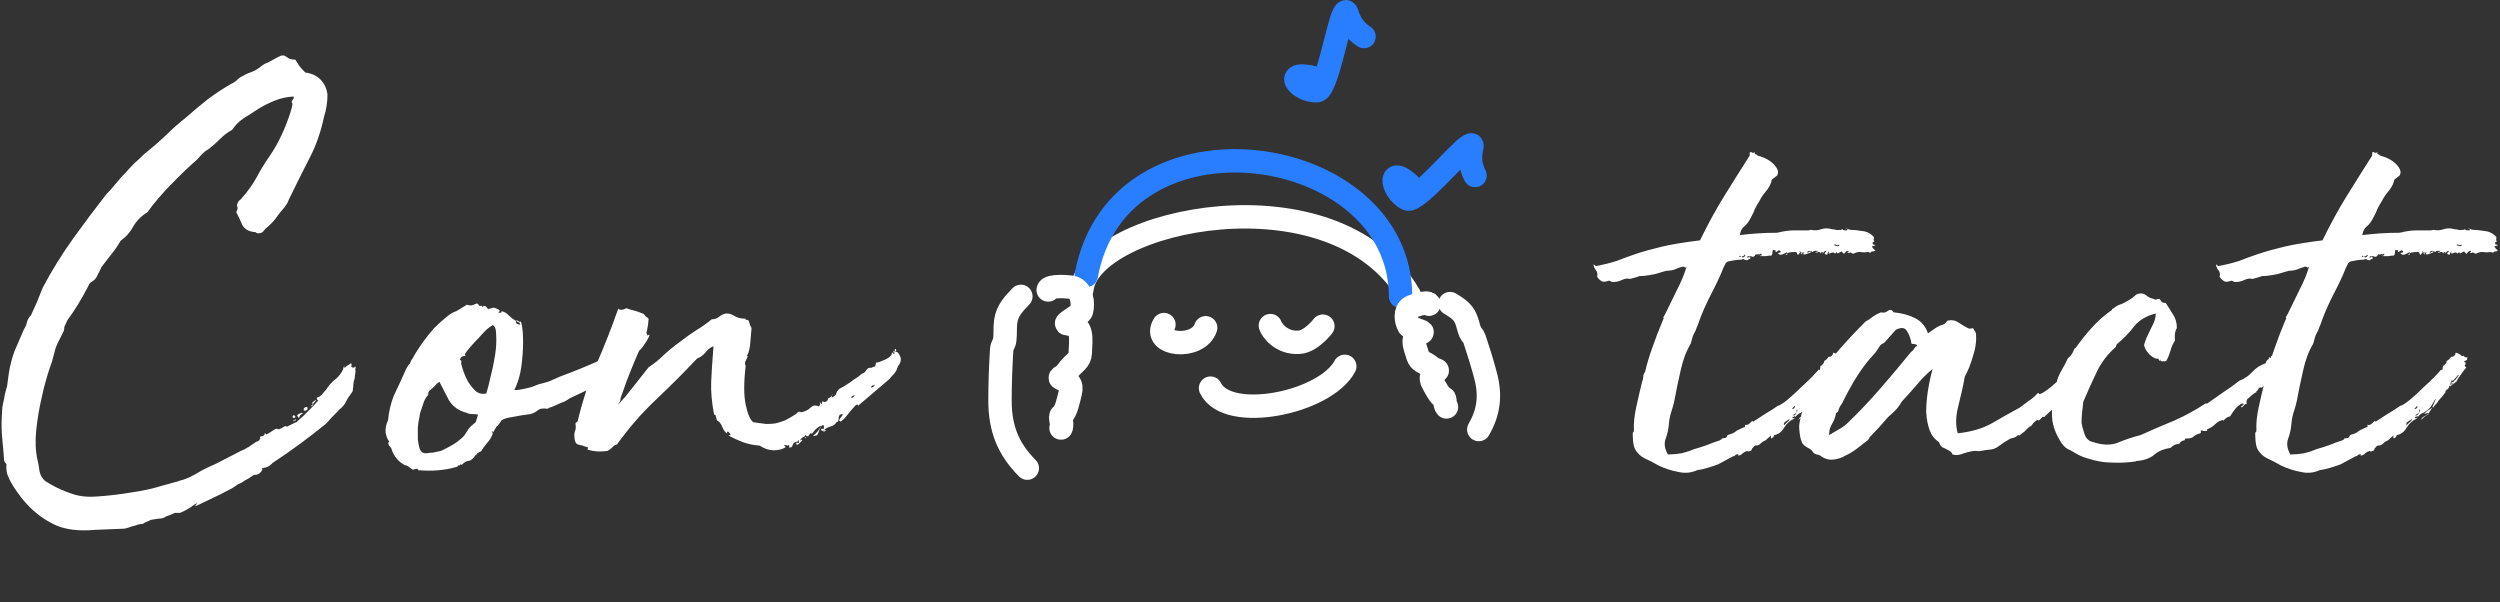 <svg width="855" height="206" viewBox="0 0 855 206" fill="none" xmlns="http://www.w3.org/2000/svg">
<rect x="0" y="0" width="855" height="206" fill="#333333" stroke="none"/>
<path d="M623.8 133.2C623.8 133.467 623.667 133.667 623.4 133.8C623.267 133.933 623.333 134 623.6 134C622.933 134.933 621.867 136.2 620.4 137.8C619.067 139.267 618.2 140.4 617.8 141.2C617.533 141.2 617 141.333 616.2 141.6C616.467 141.2 616.867 140.8 617.4 140.4C618.067 140 618.6 139.667 619 139.4C619 139.133 619.133 138.733 619.4 138.2C619.667 137.533 619.933 136.933 620.2 136.4C619.933 136.533 619.6 137 619.2 137.8C618.8 138.6 618.467 139.133 618.2 139.4C617.4 140.2 616.6 140.8 615.8 141.2C615 141.467 614.267 142.133 613.6 143.2C612.267 143.733 611.133 144.733 610.2 146.2C609.4 147.667 608.267 148.533 606.8 148.8C606.667 149.2 606.533 149.467 606.4 149.6C606.267 149.6 606.067 149.733 605.8 150C605.667 149.733 605.6 149.533 605.6 149.4C605.733 149.133 605.733 149 605.6 149L603.8 150.6C603.133 150.867 602.533 151.267 602 151.8C601.6 152.2 601.067 152.4 600.4 152.4C600.4 152.4 600.467 152.333 600.6 152.2C600.067 152.467 599.733 152.733 599.6 153C599.467 153.133 599.333 153.267 599.2 153.4C599.2 153.533 599.133 153.733 599 154C598.867 154.133 598.533 154.267 598 154.4C597.733 154.4 597.6 154.333 597.6 154.2C597.067 154.333 596.533 154.6 596 155C595.6 155.533 595.067 155.8 594.4 155.8C594.4 155.533 594.533 155.4 594.8 155.4C594 155.267 593.467 155.467 593.2 156C593.2 156 593.067 156 592.8 156L587.6 158.8C586.533 159.2 585.333 159.6 584 160C582.667 160.4 581.467 160.667 580.4 160.8C578.4 161.733 576.267 161.933 574 161.4C571.733 161 569.467 160.267 567.2 159.2C565.6 158.267 564.2 157.533 563 157C561.8 156.467 560.867 155.8 560.2 155C559.533 154.333 559.067 153.533 558.8 152.6C558.533 151.533 558.4 150.067 558.4 148.2C558.4 147.933 558.467 147.8 558.6 147.8C558.733 147.667 558.8 147.467 558.8 147.2C558.667 144.933 558.933 142.267 559.6 139.2C560.267 136.133 560.933 133.267 561.6 130.6C561.867 129.933 562 129.333 562 128.8C562 128.267 562.2 127.733 562.6 127.2C563.267 124.4 564.133 121.533 565.2 118.6C566.267 115.533 567.4 112.6 568.6 109.8C568.867 109.133 569 108.8 569 108.8C569 108.667 568.933 108.6 568.8 108.6L569.6 107.2C570.667 105.067 571.933 102.467 573.4 99.4C575 96.333 576.133 93.6 576.8 91.2C576.267 91.6 576.067 91.733 576.2 91.6C576.333 91.333 576.067 91.2 575.4 91.2C574.467 91.467 573.533 91.8 572.6 92.2C571.8 92.467 570.933 92.6 570 92.6C568.933 92.867 568 93.133 567.2 93.4C566.4 93.667 565.533 93.867 564.6 94C563 94.267 562 94.4 561.6 94.4C561.2 94.4 560.933 94.4 560.8 94.4C560.8 94.4 560.6 94.467 560.2 94.6C559.933 94.733 559 95 557.4 95.4C556.6 95.133 555.667 95.267 554.6 95.8C553.4 96.333 552.267 96.533 551.2 96.4C550.933 96.267 550.8 96.2 550.8 96.2C550.667 96.067 550.467 96 550.2 96C549.133 96.4 548.333 96.467 547.8 96.2C547.133 95.8 546.6 95.267 546.2 94.6C546.467 93.8 546.333 93.067 545.8 92.4C545.267 91.733 545 91.067 545 90.4L545.8 91C548.6 90.467 551 89.867 553 89.2C555 88.4 557.2 87.6 559.6 86.8C562 86 564.867 85.2 568.2 84.4C571.533 83.6 575.933 82.867 581.4 82.2C584.067 76.733 586.8 71.733 589.6 67.2C592.4 62.667 595.333 58 598.4 53.2V52.2C598.667 51.933 598.933 51.933 599.2 52.2C599.6 52.333 599.933 52.267 600.2 52C600.067 52.4 600.133 52.667 600.4 52.8C600.8 52.8 601 52.933 601 53.2C601.667 53.333 602.467 53.6 603.4 54C604.333 54.4 605.2 54.933 606 55.6C606.8 56.267 607.4 57 607.8 57.8C608.2 58.467 608.2 59.2 607.8 60L606 61.4C605.867 61.667 605.8 61.933 605.8 62.2C605.4 63.4 604.733 64.533 603.8 65.6C603 66.533 602.333 67.533 601.8 68.6C601.133 69.667 600.6 70.6 600.2 71.4C599.933 72.2 599.467 73.2 598.8 74.4C598.133 75.733 597.4 76.733 596.6 77.4C595.8 77.933 595.267 78.933 595 80.4C597.267 80.133 599.4 79.933 601.4 79.8C603.4 79.667 605.533 79.6 607.8 79.6C609.933 79.067 611.8 78.8 613.4 78.8C615 78.8 616 78.8 616.4 78.8C617.067 78.8 617.467 78.8 617.6 78.8C617.867 78.8 618 78.8 618 78.8C618.133 78.8 618.267 78.8 618.4 78.8C618.533 78.8 618.867 78.733 619.4 78.6C620.6 78.867 621.733 78.8 622.8 78.4C624 78 625.267 78 626.6 78.4C627 78.4 627.4 78.467 627.8 78.6C628.333 78.733 628.867 78.733 629.4 78.6C629.267 78.733 629.333 78.733 629.6 78.6C629.867 78.467 630.133 78.4 630.4 78.4L630.2 78.6C631 78.867 631.6 78.867 632 78.6C631.6 78.333 631.333 78.2 631.2 78.2C631.2 78.067 631.733 78.2 632.8 78.6C633.867 78.6 635.2 78.733 636.8 79C638.4 79.133 639.733 79.8 640.8 81C640.933 81.133 640.933 81.4 640.8 81.8C640.8 82.067 640.867 82.333 641 82.6C640.867 82.733 640.733 82.8 640.6 82.8C640.467 82.8 640.4 82.933 640.4 83.2C640.533 83.333 640.6 83.467 640.6 83.6C640.733 83.6 641 83.667 641.4 83.8C641.133 84.067 640.733 84.2 640.2 84.2C640.333 84.733 640.733 85.2 641.4 85.6C641.133 85.867 640.8 86 640.4 86C640.133 86 639.933 86.133 639.8 86.4C639.533 86.4 639.267 86.333 639 86.2C638.067 86.333 637.2 86.333 636.4 86.2C635.733 86.067 634.867 86.267 633.8 86.8C633.133 86.4 632.733 86.267 632.6 86.4C632.467 86.533 632.2 86.533 631.8 86.4C631.8 86.133 631.867 86.067 632 86.2C632.133 86.2 632.2 86.067 632.2 85.8C631.667 85.8 631.333 85.933 631.2 86.2C631.067 86.333 630.933 86.467 630.8 86.6C630.8 86.733 630.733 86.8 630.6 86.8C630.467 86.667 630.2 86.4 629.8 86C629.267 86.267 629 86.4 629 86.4L628.8 86.6H628.6C628.333 86.6 628.2 86.6 628.2 86.6C628.333 86.467 628.333 86.333 628.2 86.2C627.8 86.467 627.6 86.667 627.6 86.8C627.333 86.267 626.8 86.2 626 86.6C625.333 86.867 625.2 86.667 625.6 86C625.333 86 625.133 86.267 625 86.8C625 87.2 624.667 87.2 624 86.8C624.267 86.267 624.4 86.067 624.4 86.2C624.533 86.2 624.6 86.067 624.6 85.8C624.467 85.8 624.267 85.867 624 86C623.733 86.133 623.533 86.4 623.4 86.8C623.4 86.8 623.4 86.6 623.4 86.2C622.867 86.2 622.6 86.467 622.6 87C622.6 87 622.6 86.8 622.6 86.4C622.2 86.133 621.933 86.067 621.8 86.2C621.667 86.333 621.4 86.4 621 86.4C620.733 86.133 620.733 86.067 621 86.2C621.267 86.2 621.533 86.067 621.8 85.8C621.533 85.8 621.2 85.8 620.8 85.8C620.4 85.8 620.133 85.933 620 86.2C619.2 85.667 618.533 85.667 618 86.2C618.133 86.467 618.333 86.467 618.6 86.2C619 85.933 619.267 85.933 619.4 86.2C619.267 86.333 619 86.467 618.6 86.6C618.2 86.733 617.8 86.867 617.4 87C617.133 87 616.933 87 616.8 87C616.667 86.867 616.733 86.667 617 86.4H616.2V86.2C616.067 86.2 616 86.267 616 86.4V86.2C615.867 86.2 615.733 86.133 615.6 86C615.6 85.867 615.533 85.933 615.4 86.2C615.533 86.2 615.6 86.267 615.6 86.4C615.6 86.4 615.667 86.4 615.8 86.4C615.267 86.667 615 86.933 615 87.2C615 87.333 614.867 87.2 614.6 86.8C614.6 86.267 614.2 86.067 613.4 86.2C612.6 86.2 611.867 86.333 611.2 86.6V86.2C610.8 86.467 610.267 86.733 609.6 87C609.067 87.267 608.533 87.133 608 86.6C608.267 86.467 608.467 86.4 608.6 86.4C608.733 86.4 608.867 86.333 609 86.2C609 85.933 608.933 85.8 608.8 85.8C608.667 85.8 608.6 85.733 608.6 85.6C608.333 85.6 608.133 85.667 608 85.8C607.867 85.933 607.667 86.067 607.4 86.2C607.267 86.2 607.2 86.067 607.2 85.8C607.2 85.667 607.267 85.6 607.4 85.6C606.733 85.6 606.467 85.533 606.6 85.4C606.333 85.4 606.2 85.667 606.2 86.2C606.2 86.733 606.067 87.133 605.8 87.4C605.133 87.4 604.533 87.467 604 87.6C603.6 87.6 602.933 87.6 602 87.6C602 87.333 602.067 87.267 602.2 87.4C602.467 87.4 602.6 87.267 602.6 87C602.467 87 602.4 87 602.4 87C602.4 86.867 602.333 86.8 602.2 86.8H602C601.733 86.8 601.467 86.867 601.2 87C600.933 87 600.667 87 600.4 87C600.133 87.667 599.733 87.933 599.2 87.8C598.8 87.533 598.467 87.533 598.2 87.8V87.6C597.8 87.6 597.533 87.733 597.4 88C597.8 88.133 598.067 88.067 598.2 87.8C598.333 88.067 598.4 88.133 598.4 88C598.533 87.867 598.6 87.933 598.6 88.2C598.6 88.467 598.467 88.6 598.2 88.6C598.067 88.6 597.867 88.733 597.6 89C597.2 89 596.867 88.933 596.6 88.8C596.333 88.533 596 88.533 595.6 88.8C594.933 88.8 594.133 88.867 593.2 89C592.4 89.133 591.667 89.267 591 89.4C590.467 89.667 590.133 90 590 90.4C589.867 90.667 589.667 91.067 589.4 91.6C588.467 94 587.133 96.867 585.4 100.2C583.667 103.533 582.267 106.667 581.2 109.6C580.8 110.8 580.467 111.667 580.2 112.2C580.067 112.733 579.867 113.2 579.6 113.6C579.467 113.867 579.267 114.267 579 114.8C578.867 115.333 578.6 116.267 578.2 117.6C576.733 120 575.6 123 574.8 126.6C574 130.067 573.267 133.6 572.6 137.2C572.333 138.4 572 139.6 571.6 140.8C571.2 142 570.933 143.267 570.8 144.6C570.667 146.6 570.267 148.467 569.6 150.2C569.067 151.8 569.333 153.533 570.4 155.4C570.667 155.533 570.733 155.533 570.6 155.4C570.467 155.4 570.667 155.4 571.2 155.4C572.267 155.4 573.6 155.267 575.2 155C576.8 154.6 578.2 154.133 579.4 153.6C580.867 153.2 582.333 152.733 583.8 152.2C585.4 151.533 586.867 151 588.2 150.6C588.467 150.333 588.6 150.267 588.6 150.4C588.733 150.4 588.8 150.267 588.8 150C589.2 149.867 589.6 149.8 590 149.8C590.4 149.667 590.667 149.333 590.8 148.8C591.6 148.533 592.2 148.333 592.6 148.2C593.133 147.933 593.533 147.667 593.8 147.4C594.2 147.133 594.6 146.933 595 146.8C595.4 146.533 596 146.267 596.8 146V145.2C597.333 145.6 598.133 145.2 599.2 144C599.333 144 599.467 144.067 599.6 144.2C600.8 143.4 602.133 142.533 603.6 141.6C605.2 140.667 606.667 139.733 608 138.8C608.667 138.667 609.733 138 611.2 136.8C612.667 135.6 614.133 134.267 615.6 132.8C617.2 131.333 618.6 130 619.8 128.8C621 127.467 621.733 126.667 622 126.4C622.133 126.533 622.267 126.6 622.4 126.6C622.533 125.8 622.6 125.333 622.6 125.2C622.733 125.067 622.8 125 622.8 125C622.933 125 623 125 623 125C623.133 124.867 623.4 124.533 623.8 124C623.8 123.6 623.867 123.4 624 123.4C624.4 123.133 624.667 122.933 624.8 122.8C624.933 122.667 625.133 122.4 625.4 122C626.2 122.133 626.733 121.667 627 120.6C627.933 120.867 628.533 121.2 628.8 121.6C629.2 121.867 629.533 121.867 629.8 121.6C629.8 121.867 629.933 122.067 630.2 122.2C630.467 122.2 630.733 122.2 631 122.2C631 122.467 630.933 122.6 630.8 122.6C630.8 122.6 630.8 122.667 630.8 122.8C631.067 122.933 630.867 123.133 630.2 123.4C629.667 123.667 629.733 123.867 630.4 124C630.4 124.267 630.267 124.667 630 125.2C630.133 125.2 630.333 125.4 630.6 125.8C630.333 125.8 629.2 127.333 627.2 130.4H627.4C627.267 130.533 627.133 130.6 627 130.6C626.467 131.133 626.2 131.333 626.2 131.2L625 132.2V131.8C624.733 132.067 624.6 132.333 624.6 132.6C624.6 132.733 624.467 132.867 624.2 133C624.067 133.133 624 133.333 624 133.6V133.4C624 133.267 623.933 133.2 623.8 133.2ZM627.6 129C627.467 129 627.6 128.8 628 128.4V128.2L627.6 128.4C627.333 128.8 627 129.2 626.6 129.6C626.333 129.867 626.067 130.133 625.8 130.4V129.8C625.267 130.6 625.067 131.267 625.2 131.8L625.6 131.4H625.4L625.6 130.6C625.867 130.6 626.067 130.667 626.2 130.8C626.2 130.4 626.467 130.067 627 129.8L627.6 128.8V129ZM610.2 145.4C610.6 145 610.933 144.667 611.2 144.4C611.6 144.133 611.933 143.733 612.2 143.2C611.8 143.467 611.267 143.8 610.6 144.2C610.067 144.6 609.933 145 610.2 145.4ZM615 143.6C615.4 142.933 615.8 142.533 616.2 142.4C616.733 142.133 617.267 141.8 617.8 141.4V141.6C617.267 141.867 616.733 142.2 616.2 142.6C615.8 143 615.4 143.333 615 143.6ZM629 83.6C628.733 83.867 628.4 83.933 628 83.8C627.733 83.533 627.467 83.533 627.2 83.8C627.467 83.933 627.867 84.067 628.4 84.2C628.933 84.2 629.133 84 629 83.6ZM619.2 139.4C619.067 138.733 619.333 138.133 620 137.6C620.667 137.067 621 136.667 621 136.4C621.267 136.667 621.067 137.2 620.4 138C619.867 138.667 619.467 139.133 619.2 139.4ZM613 142C613.533 142.133 613.867 142.067 614 141.8C614.133 141.533 614.333 141.267 614.6 141C614.6 140.467 614.667 140.133 614.8 140C614.533 140 614.4 140.2 614.4 140.6C614.4 140.6 614.467 140.733 614.6 141C614.333 141.133 614.067 141.333 613.8 141.6C613.533 141.733 613.267 141.867 613 142ZM595.6 87.8C595.867 88.067 596.067 88.133 596.2 88C596.333 87.867 596.467 87.8 596.6 87.8C596.6 87.667 596.667 87.6 596.8 87.6C596.933 87.467 596.867 87.267 596.6 87C596.6 87.267 596.467 87.467 596.2 87.6C595.933 87.6 595.733 87.667 595.6 87.8ZM613 142.8C613.133 143.067 613.333 143.133 613.6 143C614 142.733 614.067 142.467 613.8 142.2C613.667 142.467 613.467 142.6 613.2 142.6C613.067 142.467 613 142.533 613 142.8ZM612.8 139.8C613.067 139.933 613.333 139.867 613.6 139.6C613.867 139.333 613.933 139.067 613.8 138.8C613.533 139.067 613.333 139.267 613.2 139.4C613.2 139.533 613.067 139.667 612.8 139.8ZM616 86.6C615.867 86.6 615.8 86.533 615.8 86.4H616C616.133 86.4 616.2 86.4 616.2 86.4C616.467 86.8 616.467 87 616.2 87C616.067 86.867 616 86.733 616 86.6ZM595 88C595 87.867 595.067 87.8 595.2 87.8C595.333 87.8 595.4 87.733 595.4 87.6C594.867 87.333 594.733 87.467 595 88ZM611.4 87C610.867 87.133 610.6 87.2 610.6 87.2C610.733 87.067 610.933 86.867 611.2 86.6C611.2 86.867 611.267 87 611.4 87ZM626 131C625.733 130.867 625.6 130.933 625.6 131.2C625.733 131.333 625.733 131.4 625.6 131.4L626 131ZM602 86.8C602 87.067 601.867 87.2 601.6 87.2C601.867 86.933 602 86.8 602 86.8ZM627.6 129.4C627.867 129.133 628 128.933 628 128.8L627.6 129.2V129.4ZM615.4 139.8C615.533 139.933 615.6 139.8 615.6 139.4C615.6 139.533 615.533 139.667 615.4 139.8ZM601.6 87.4C601.333 87.267 601.333 87.2 601.6 87.2V87.4ZM618 141.2C617.867 141.333 617.8 141.4 617.8 141.4V141.2H618ZM627.6 129.4C627.6 129.533 627.533 129.6 627.4 129.6C627.533 129.6 627.6 129.533 627.6 129.4ZM623.6 134L623.8 133.8L623.6 134ZM708.356 134.8C707.69 134.667 707.09 135 706.556 135.8C706.023 136.467 705.49 137.133 704.956 137.8C704.956 137.667 705.023 137.467 705.156 137.2C704.09 138 703.09 138.867 702.156 139.8C701.223 140.6 700.223 141.533 699.156 142.6H698.756V142.4C698.49 142.667 698.156 143 697.756 143.4C697.49 143.8 697.156 143.867 696.756 143.6C696.09 144 695.556 144.467 695.156 145C694.89 145.533 694.49 145.867 693.956 146C693.29 146.667 692.756 147.2 692.356 147.6C691.956 147.867 691.356 148.333 690.556 149C690.556 148.867 690.423 148.8 690.156 148.8C689.756 149.333 688.89 149.733 687.556 150C686.09 150.8 684.756 151.667 683.556 152.6C682.49 153.4 681.356 153.8 680.156 153.8C678.956 153.933 678.09 154.067 677.556 154.2C677.023 154.333 676.423 154.333 675.756 154.2C674.69 154.2 673.356 154.467 671.756 155C670.156 155.667 668.823 155.8 667.756 155.4C667.49 154.733 667.023 154.267 666.356 154C665.69 153.6 665.023 153.267 664.356 153C663.823 152.733 663.423 152.133 663.156 151.2C661.69 150.267 660.623 148.933 659.956 147.2C659.29 145.333 658.89 143.267 658.756 141C658.756 138.6 658.956 136.133 659.356 133.6C659.756 131.067 660.29 128.6 660.956 126.2C659.09 127.667 657.29 129.467 655.556 131.6C653.823 133.6 652.09 135.533 650.356 137.4C649.69 138.6 648.956 139.6 648.156 140.4C647.356 141.2 646.556 141.933 645.756 142.6C643.49 145.267 641.356 147.6 639.356 149.6C639.356 149.733 639.29 149.867 639.156 150C639.156 150 639.09 150.133 638.956 150.4C637.89 151.2 636.69 152.133 635.356 153.2C634.023 154.267 632.623 155.133 631.156 155.8C629.823 156.6 628.356 157.067 626.756 157.2C625.29 157.333 623.756 156.8 622.156 155.6C621.223 155.467 620.556 155.2 620.156 154.8C619.89 154.267 619.423 153.8 618.756 153.4C617.29 152.733 616.423 151.933 616.156 151C615.756 150.067 615.49 148.667 615.356 146.8C615.223 145.867 615.356 144.667 615.756 143.2C616.023 141.733 616.423 140.467 616.956 139.4C617.623 136.867 618.623 134.533 619.956 132.4C621.29 130.133 622.556 128.067 623.756 126.2C626.023 123.133 628.29 120.333 630.556 117.8C632.956 115.133 635.423 112.533 637.956 110C638.756 109.6 639.556 109.067 640.356 108.4C641.29 107.733 642.29 107.2 643.356 106.8C644.023 107.067 644.756 106.933 645.556 106.4C646.356 105.733 647.023 105.867 647.556 106.8C650.356 107.067 652.823 107.733 654.956 108.8C657.09 109.867 658.556 111.6 659.356 114C660.29 113.333 661.156 112.733 661.956 112.2C662.756 111.667 663.623 111.267 664.556 111C664.956 110.867 665.29 110.6 665.556 110.2C665.823 109.8 666.09 109.6 666.356 109.6C667.69 109.333 668.89 109.6 669.956 110.4C671.156 111.2 672.29 111.867 673.356 112.4C673.49 112.267 673.623 112.267 673.756 112.4C674.023 112.4 674.356 112.333 674.756 112.2C675.023 112.6 675.223 112.933 675.356 113.2C675.49 113.333 675.623 113.6 675.756 114C676.023 116.4 675.69 119 674.756 121.8C673.956 124.6 673.023 126.933 671.956 128.8C671.423 131.867 670.69 135.2 669.756 138.8C668.823 142.4 668.756 145.533 669.556 148.2C674.223 147.667 678.09 146.533 681.156 144.8C684.356 142.933 687.556 141.133 690.756 139.4C691.956 138.467 693.023 137.667 693.956 137C695.023 136.333 696.023 135.467 696.956 134.4C697.09 134.4 697.223 134.467 697.356 134.6V134.8C698.023 134.8 699.356 134 701.356 132.4C703.356 130.667 705.356 128.933 707.356 127.2C709.49 125.333 711.423 123.733 713.156 122.4C715.023 121.067 716.09 120.6 716.356 121C716.623 121.267 716.956 121.333 717.356 121.2C717.756 120.933 718.09 120.867 718.356 121C718.49 121.267 718.49 121.467 718.356 121.6C718.356 121.733 718.423 121.867 718.556 122V121.6C718.69 121.6 718.69 121.8 718.556 122.2C718.423 122.467 718.29 122.8 718.156 123.2C718.023 123.467 717.89 123.667 717.756 123.8C717.623 123.933 717.623 123.8 717.756 123.4C717.49 123.667 717.156 124 716.756 124.4C716.49 124.667 716.223 124.933 715.956 125.2C715.69 125.867 715.49 126.333 715.356 126.6C715.356 126.867 715.223 127.333 714.956 128C714.556 128 714.29 127.933 714.156 127.8C713.89 128.467 713.49 128.933 712.956 129.2C712.556 129.467 712.223 130 711.956 130.8C711.69 130.8 711.423 131.133 711.156 131.8L708.356 134.8ZM653.756 117.6C653.49 115.867 652.956 114.4 652.156 113.2C651.49 112 650.223 111.867 648.356 112.8L645.156 116.4C644.89 116.8 644.556 117.133 644.156 117.4C643.756 117.533 643.423 117.733 643.156 118C642.89 118.267 642.623 118.667 642.356 119.2C642.09 119.6 641.756 120.067 641.356 120.6L638.556 123.8C637.09 125.667 635.623 127.8 634.156 130.2C632.823 132.467 631.623 134.667 630.556 136.8C630.29 137.467 629.956 138.067 629.556 138.6C629.156 139.133 628.823 139.933 628.556 141C628.29 140.867 628.156 140.933 628.156 141.2C628.156 141.333 628.09 141.333 627.956 141.2C627.69 142.667 627.223 143.933 626.556 145C625.89 145.933 625.556 147.2 625.556 148.8C626.623 148.133 627.756 147.467 628.956 146.8C630.156 146.133 631.156 145.4 631.956 144.6C635.823 140.867 639.49 137 642.956 133C646.556 128.867 650.09 124.667 653.556 120.4C653.956 120.133 654.29 119.8 654.556 119.4C654.823 118.867 655.156 118.533 655.556 118.4V118C655.29 117.733 654.69 117.6 653.756 117.6ZM760.484 143.6C759.418 143.733 758.484 144.2 757.684 145C756.884 145.8 755.951 146.4 754.884 146.8C754.751 146.933 754.751 147.133 754.884 147.4C753.951 147.4 753.484 147.4 753.484 147.4C753.351 147.267 753.218 147.2 753.084 147.2C752.684 147.2 752.551 147.333 752.684 147.6C752.818 147.733 752.751 147.933 752.484 148.2C751.418 148.467 750.618 148.867 750.084 149.4C749.684 149.8 748.751 150 747.284 150C747.284 150.267 747.218 150.467 747.084 150.6C746.418 150.6 745.818 151 745.284 151.8C744.218 151.8 743.218 152.267 742.284 153.2C740.151 153.467 738.351 154.2 736.884 155.4C735.551 156.6 733.684 157.333 731.284 157.6C730.751 157.6 730.484 157.667 730.484 157.8C727.818 158.2 725.084 158.333 722.284 158.2C719.618 158.2 716.884 157.733 714.084 156.8C713.018 156.533 711.951 156.133 710.884 155.6C709.951 155.067 709.018 154.533 708.084 154C706.618 153.467 705.418 152.333 704.484 150.6C703.418 148.867 702.684 147.2 702.284 145.6C701.751 143.733 701.618 141.4 701.884 138.6C702.018 135.8 702.484 133.267 703.284 131C703.684 129.4 704.284 127.933 705.084 126.6C705.884 125.267 706.618 123.867 707.284 122.4C708.084 122 708.818 120.933 709.484 119.2C709.484 119.2 709.618 119.133 709.884 119C711.751 116.333 713.618 114 715.484 112C717.351 109.867 719.618 107.867 722.284 106C722.284 105.733 722.351 105.6 722.484 105.6C722.751 105.6 722.884 105.533 722.884 105.4C723.684 104.733 724.551 104.267 725.484 104C726.418 103.6 727.418 103.067 728.484 102.4C729.151 102 729.751 101.533 730.284 101C730.818 100.467 731.618 100.267 732.684 100.4C733.351 100.533 733.951 100.867 734.484 101.4C735.151 101.8 735.818 102.067 736.484 102.2C736.884 102.467 737.218 102.533 737.484 102.4C737.884 102.267 738.218 102.2 738.484 102.2C738.751 102.467 739.018 102.8 739.284 103.2C739.551 103.467 740.018 103.6 740.684 103.6C741.351 104.667 742.151 105.933 743.084 107.4C744.018 108.733 744.484 110.333 744.484 112.2C743.818 113.267 743.618 114.667 743.884 116.4C743.218 117.333 742.684 118.533 742.284 120C741.884 121.333 741.418 122.467 740.884 123.4C740.618 123.533 740.418 123.6 740.284 123.6C740.151 123.467 739.951 123.467 739.684 123.6C739.418 123.6 739.218 123.533 739.084 123.4C739.084 123.133 739.018 123 738.884 123C738.884 123.4 738.884 123.6 738.884 123.6C738.618 123.467 738.351 123.133 738.084 122.6C737.418 122.867 736.418 122.4 735.084 121.2C733.884 119.867 733.284 118.733 733.284 117.8L734.084 115.6C734.751 114.133 735.418 112.733 736.084 111.4C736.884 109.933 737.284 108.533 737.284 107.2C734.084 108 731.618 109.467 729.884 111.6C728.284 113.733 726.284 115.8 723.884 117.8C723.884 118.067 723.818 118.2 723.684 118.2C723.684 118.2 723.684 118.333 723.684 118.6C720.884 121 718.684 123.867 717.084 127.2C715.484 130.533 713.951 133.933 712.484 137.4C712.351 138.467 712.218 139.667 712.084 141C711.951 142.2 711.884 143.4 711.884 144.6C712.018 145.533 712.351 146.8 712.884 148.4C713.418 150 714.418 150.933 715.884 151.2C719.084 152.267 721.884 152.333 724.284 151.4C726.818 150.333 729.418 149.467 732.084 148.8C736.218 146.933 740.084 145.267 743.684 143.8C747.284 142.2 750.818 140.267 754.284 138H754.884C756.751 136.667 758.551 135.4 760.284 134.2C762.151 133 764.018 131.667 765.884 130.2C767.618 129.533 769.084 128.533 770.284 127.2C771.484 125.867 773.018 124.867 774.884 124.2C775.018 123.533 775.351 123.067 775.884 122.8C776.018 122.533 776.018 122.4 775.884 122.4C775.884 122.4 775.951 122.333 776.084 122.2L776.684 122.4V122.2V121.8C777.351 121.8 777.751 121.533 777.884 121C778.151 120.333 778.484 119.867 778.884 119.6L779.084 119.8C779.351 119.4 779.684 119 780.084 118.6C780.484 118.2 781.084 117.867 781.884 117.6C781.351 118.133 781.351 118.533 781.884 118.8C782.551 118.933 782.618 119.133 782.084 119.4C782.351 119.267 782.551 119.333 782.684 119.6C782.818 119.733 783.084 119.8 783.484 119.8L783.284 120C783.284 120 783.418 120 783.684 120C783.818 120.133 783.818 120.333 783.684 120.6C783.684 120.733 783.884 120.8 784.284 120.8C784.018 121.2 783.884 121.667 783.884 122.2C784.018 122.6 784.084 122.867 784.084 123C784.084 123.133 784.018 123.2 783.884 123.2C783.751 123.2 783.618 123.267 783.484 123.4V125.4C783.218 125.8 783.018 126 782.884 126C782.884 125.867 782.818 125.933 782.684 126.2V126.4C782.151 126.267 782.151 126.2 782.684 126.2C782.018 125.933 781.884 126.067 782.284 126.6C781.618 126.467 781.151 126.667 780.884 127.2C780.618 127.6 780.218 127.933 779.684 128.2C779.684 127.533 779.884 127.067 780.284 126.8C780.684 126.533 780.884 126.267 780.884 126C780.218 126.267 779.751 126.733 779.484 127.4C779.351 127.933 778.951 128.4 778.284 128.8C778.284 128.8 778.418 128.667 778.684 128.4C777.884 128.4 777.284 128.6 776.884 129C776.618 129.267 776.351 129.533 776.084 129.8C776.084 130.067 776.084 130.2 776.084 130.2C776.218 130.067 776.284 130.133 776.284 130.4H776.084C775.684 130.267 775.484 129.933 775.484 129.4C775.218 129.8 774.884 130.4 774.484 131.2C774.218 131.867 773.884 132.333 773.484 132.6C773.218 132.467 773.018 132.467 772.884 132.6C772.751 132.6 772.618 132.6 772.484 132.6C772.484 132.867 772.418 133.067 772.284 133.2C772.151 133.333 772.018 133.533 771.884 133.8L771.684 133.6C771.684 133.6 771.684 133.733 771.684 134V134.2C771.551 134.067 771.018 134.4 770.084 135.2C769.284 135.867 768.751 136.333 768.484 136.6C768.351 137 768.284 137.333 768.284 137.6C768.418 137.867 768.418 138.067 768.284 138.2C768.018 138.067 767.751 138.2 767.484 138.6C767.218 138.867 766.951 139.133 766.684 139.4C766.418 139.133 766.418 138.933 766.684 138.8C767.084 138.667 767.284 138.467 767.284 138.2C767.284 138.067 767.084 138 766.684 138C765.751 138.533 765.018 139.133 764.484 139.8C763.951 140.467 763.351 141.333 762.684 142.4C762.018 142.533 761.484 142.8 761.084 143.2C760.818 143.467 760.551 143.733 760.284 144C760.151 143.867 760.151 143.8 760.284 143.8C760.418 143.8 760.484 143.733 760.484 143.6ZM781.884 120.8C782.151 120.933 782.351 120.933 782.484 120.8C782.751 120.667 782.818 120.467 782.684 120.2C782.151 120.467 781.884 120.667 781.884 120.8ZM780.684 125.8C781.084 125.533 781.418 125.2 781.684 124.8C781.418 125.067 781.218 125.267 781.084 125.4C780.951 125.4 780.818 125.533 780.684 125.8ZM783.084 121.6H783.284C783.684 121.2 783.618 121 783.084 121V121.6ZM836.691 133.2C836.691 133.467 836.557 133.667 836.291 133.8C836.157 133.933 836.224 134 836.491 134C835.824 134.933 834.757 136.2 833.291 137.8C831.957 139.267 831.091 140.4 830.691 141.2C830.424 141.2 829.891 141.333 829.091 141.6C829.357 141.2 829.757 140.8 830.291 140.4C830.957 140 831.491 139.667 831.891 139.4C831.891 139.133 832.024 138.733 832.291 138.2C832.557 137.533 832.824 136.933 833.091 136.4C832.824 136.533 832.491 137 832.091 137.8C831.691 138.6 831.357 139.133 831.091 139.4C830.291 140.2 829.491 140.8 828.691 141.2C827.891 141.467 827.157 142.133 826.491 143.2C825.157 143.733 824.024 144.733 823.091 146.2C822.291 147.667 821.157 148.533 819.691 148.8C819.557 149.2 819.424 149.467 819.291 149.6C819.157 149.6 818.957 149.733 818.691 150C818.557 149.733 818.491 149.533 818.491 149.4C818.624 149.133 818.624 149 818.491 149L816.691 150.6C816.024 150.867 815.424 151.267 814.891 151.8C814.491 152.2 813.957 152.4 813.291 152.4C813.291 152.4 813.357 152.333 813.491 152.2C812.957 152.467 812.624 152.733 812.491 153C812.357 153.133 812.224 153.267 812.091 153.4C812.091 153.533 812.024 153.733 811.891 154C811.757 154.133 811.424 154.267 810.891 154.4C810.624 154.4 810.491 154.333 810.491 154.2C809.957 154.333 809.424 154.6 808.891 155C808.491 155.533 807.957 155.8 807.291 155.8C807.291 155.533 807.424 155.4 807.691 155.4C806.891 155.267 806.357 155.467 806.091 156C806.091 156 805.957 156 805.691 156L800.491 158.8C799.424 159.2 798.224 159.6 796.891 160C795.557 160.4 794.357 160.667 793.291 160.8C791.291 161.733 789.157 161.933 786.891 161.4C784.624 161 782.357 160.267 780.091 159.2C778.491 158.267 777.091 157.533 775.891 157C774.691 156.467 773.757 155.8 773.091 155C772.424 154.333 771.957 153.533 771.691 152.6C771.424 151.533 771.291 150.067 771.291 148.2C771.291 147.933 771.357 147.8 771.491 147.8C771.624 147.667 771.691 147.467 771.691 147.2C771.557 144.933 771.824 142.267 772.491 139.2C773.157 136.133 773.824 133.267 774.491 130.6C774.757 129.933 774.891 129.333 774.891 128.8C774.891 128.267 775.091 127.733 775.491 127.2C776.157 124.4 777.024 121.533 778.091 118.6C779.157 115.533 780.291 112.6 781.491 109.8C781.757 109.133 781.891 108.8 781.891 108.8C781.891 108.667 781.824 108.6 781.691 108.6L782.491 107.2C783.557 105.067 784.824 102.467 786.291 99.4C787.891 96.333 789.024 93.6 789.691 91.2C789.157 91.6 788.957 91.733 789.091 91.6C789.224 91.333 788.957 91.2 788.291 91.2C787.357 91.467 786.424 91.8 785.491 92.2C784.691 92.467 783.824 92.6 782.891 92.6C781.824 92.867 780.891 93.133 780.091 93.4C779.291 93.667 778.424 93.867 777.491 94C775.891 94.267 774.891 94.4 774.491 94.4C774.091 94.4 773.824 94.4 773.691 94.4C773.691 94.4 773.491 94.467 773.091 94.6C772.824 94.733 771.891 95 770.291 95.4C769.491 95.133 768.557 95.267 767.491 95.8C766.291 96.333 765.157 96.533 764.091 96.4C763.824 96.267 763.691 96.2 763.691 96.2C763.557 96.067 763.357 96 763.091 96C762.024 96.4 761.224 96.467 760.691 96.2C760.024 95.8 759.491 95.267 759.091 94.6C759.357 93.8 759.224 93.067 758.691 92.4C758.157 91.733 757.891 91.067 757.891 90.4L758.691 91C761.491 90.467 763.891 89.867 765.891 89.2C767.891 88.4 770.091 87.6 772.491 86.8C774.891 86 777.757 85.2 781.091 84.4C784.424 83.6 788.824 82.867 794.291 82.2C796.957 76.733 799.691 71.733 802.491 67.2C805.291 62.667 808.224 58 811.291 53.2V52.2C811.557 51.933 811.824 51.933 812.091 52.2C812.491 52.333 812.824 52.267 813.091 52C812.957 52.4 813.024 52.667 813.291 52.8C813.691 52.8 813.891 52.933 813.891 53.2C814.557 53.333 815.357 53.6 816.291 54C817.224 54.4 818.091 54.933 818.891 55.6C819.691 56.267 820.291 57 820.691 57.8C821.091 58.467 821.091 59.2 820.691 60L818.891 61.4C818.757 61.667 818.691 61.933 818.691 62.2C818.291 63.4 817.624 64.533 816.691 65.6C815.891 66.533 815.224 67.533 814.691 68.6C814.024 69.667 813.491 70.6 813.091 71.4C812.824 72.2 812.357 73.2 811.691 74.4C811.024 75.733 810.291 76.733 809.491 77.4C808.691 77.933 808.157 78.933 807.891 80.4C810.157 80.133 812.291 79.933 814.291 79.8C816.291 79.667 818.424 79.6 820.691 79.6C822.824 79.067 824.691 78.8 826.291 78.8C827.891 78.8 828.891 78.8 829.291 78.8C829.957 78.8 830.357 78.8 830.491 78.8C830.757 78.8 830.891 78.8 830.891 78.8C831.024 78.8 831.157 78.8 831.291 78.8C831.424 78.8 831.757 78.733 832.291 78.6C833.491 78.867 834.624 78.8 835.691 78.4C836.891 78 838.157 78 839.491 78.4C839.891 78.4 840.291 78.467 840.691 78.6C841.224 78.733 841.757 78.733 842.291 78.6C842.157 78.733 842.224 78.733 842.491 78.6C842.757 78.467 843.024 78.4 843.291 78.4L843.091 78.6C843.891 78.867 844.491 78.867 844.891 78.6C844.491 78.333 844.224 78.2 844.091 78.2C844.091 78.067 844.624 78.2 845.691 78.6C846.757 78.6 848.091 78.733 849.691 79C851.291 79.133 852.624 79.8 853.691 81C853.824 81.133 853.824 81.4 853.691 81.8C853.691 82.067 853.757 82.333 853.891 82.6C853.757 82.733 853.624 82.8 853.491 82.8C853.357 82.8 853.291 82.933 853.291 83.2C853.424 83.333 853.491 83.467 853.491 83.6C853.624 83.6 853.891 83.667 854.291 83.8C854.024 84.067 853.624 84.2 853.091 84.2C853.224 84.733 853.624 85.2 854.291 85.6C854.024 85.867 853.691 86 853.291 86C853.024 86 852.824 86.133 852.691 86.4C852.424 86.4 852.157 86.333 851.891 86.2C850.957 86.333 850.091 86.333 849.291 86.2C848.624 86.067 847.757 86.267 846.691 86.8C846.024 86.4 845.624 86.267 845.491 86.4C845.357 86.533 845.091 86.533 844.691 86.4C844.691 86.133 844.757 86.067 844.891 86.2C845.024 86.2 845.091 86.067 845.091 85.8C844.557 85.8 844.224 85.933 844.091 86.2C843.957 86.333 843.824 86.467 843.691 86.6C843.691 86.733 843.624 86.8 843.491 86.8C843.357 86.667 843.091 86.4 842.691 86C842.157 86.267 841.891 86.4 841.891 86.4L841.691 86.6H841.491C841.224 86.6 841.091 86.6 841.091 86.6C841.224 86.467 841.224 86.333 841.091 86.2C840.691 86.467 840.491 86.667 840.491 86.8C840.224 86.267 839.691 86.2 838.891 86.6C838.224 86.867 838.091 86.667 838.491 86C838.224 86 838.024 86.267 837.891 86.8C837.891 87.2 837.557 87.2 836.891 86.8C837.157 86.267 837.291 86.067 837.291 86.2C837.424 86.2 837.491 86.067 837.491 85.8C837.357 85.8 837.157 85.867 836.891 86C836.624 86.133 836.424 86.4 836.291 86.8C836.291 86.8 836.291 86.6 836.291 86.2C835.757 86.2 835.491 86.467 835.491 87C835.491 87 835.491 86.8 835.491 86.4C835.091 86.133 834.824 86.067 834.691 86.2C834.557 86.333 834.291 86.4 833.891 86.4C833.624 86.133 833.624 86.067 833.891 86.2C834.157 86.2 834.424 86.067 834.691 85.8C834.424 85.8 834.091 85.8 833.691 85.8C833.291 85.8 833.024 85.933 832.891 86.2C832.091 85.667 831.424 85.667 830.891 86.2C831.024 86.467 831.224 86.467 831.491 86.2C831.891 85.933 832.157 85.933 832.291 86.2C832.157 86.333 831.891 86.467 831.491 86.6C831.091 86.733 830.691 86.867 830.291 87C830.024 87 829.824 87 829.691 87C829.557 86.867 829.624 86.667 829.891 86.4H829.091V86.2C828.957 86.2 828.891 86.267 828.891 86.4V86.2C828.757 86.2 828.624 86.133 828.491 86C828.491 85.867 828.424 85.933 828.291 86.2C828.424 86.2 828.491 86.267 828.491 86.4C828.491 86.4 828.557 86.4 828.691 86.4C828.157 86.667 827.891 86.933 827.891 87.2C827.891 87.333 827.757 87.2 827.491 86.8C827.491 86.267 827.091 86.067 826.291 86.2C825.491 86.2 824.757 86.333 824.091 86.6V86.2C823.691 86.467 823.157 86.733 822.491 87C821.957 87.267 821.424 87.133 820.891 86.6C821.157 86.467 821.357 86.4 821.491 86.4C821.624 86.4 821.757 86.333 821.891 86.2C821.891 85.933 821.824 85.8 821.691 85.8C821.557 85.8 821.491 85.733 821.491 85.6C821.224 85.6 821.024 85.667 820.891 85.8C820.757 85.933 820.557 86.067 820.291 86.2C820.157 86.2 820.091 86.067 820.091 85.8C820.091 85.667 820.157 85.6 820.291 85.6C819.624 85.6 819.357 85.533 819.491 85.4C819.224 85.4 819.091 85.667 819.091 86.2C819.091 86.733 818.957 87.133 818.691 87.4C818.024 87.4 817.424 87.467 816.891 87.6C816.491 87.6 815.824 87.6 814.891 87.6C814.891 87.333 814.957 87.267 815.091 87.4C815.357 87.4 815.491 87.267 815.491 87C815.357 87 815.291 87 815.291 87C815.291 86.867 815.224 86.8 815.091 86.8H814.891C814.624 86.8 814.357 86.867 814.091 87C813.824 87 813.557 87 813.291 87C813.024 87.667 812.624 87.933 812.091 87.8C811.691 87.533 811.357 87.533 811.091 87.8V87.6C810.691 87.6 810.424 87.733 810.291 88C810.691 88.133 810.957 88.067 811.091 87.8C811.224 88.067 811.291 88.133 811.291 88C811.424 87.867 811.491 87.933 811.491 88.2C811.491 88.467 811.357 88.6 811.091 88.6C810.957 88.6 810.757 88.733 810.491 89C810.091 89 809.757 88.933 809.491 88.8C809.224 88.533 808.891 88.533 808.491 88.8C807.824 88.8 807.024 88.867 806.091 89C805.291 89.133 804.557 89.267 803.891 89.4C803.357 89.667 803.024 90 802.891 90.4C802.757 90.667 802.557 91.067 802.291 91.6C801.357 94 800.024 96.867 798.291 100.2C796.557 103.533 795.157 106.667 794.091 109.6C793.691 110.8 793.357 111.667 793.091 112.2C792.957 112.733 792.757 113.2 792.491 113.6C792.357 113.867 792.157 114.267 791.891 114.8C791.757 115.333 791.491 116.267 791.091 117.6C789.624 120 788.491 123 787.691 126.6C786.891 130.067 786.157 133.6 785.491 137.2C785.224 138.4 784.891 139.6 784.491 140.8C784.091 142 783.824 143.267 783.691 144.6C783.557 146.6 783.157 148.467 782.491 150.2C781.957 151.8 782.224 153.533 783.291 155.4C783.557 155.533 783.624 155.533 783.491 155.4C783.357 155.4 783.557 155.4 784.091 155.4C785.157 155.4 786.491 155.267 788.091 155C789.691 154.6 791.091 154.133 792.291 153.6C793.757 153.2 795.224 152.733 796.691 152.2C798.291 151.533 799.757 151 801.091 150.6C801.357 150.333 801.491 150.267 801.491 150.4C801.624 150.4 801.691 150.267 801.691 150C802.091 149.867 802.491 149.8 802.891 149.8C803.291 149.667 803.557 149.333 803.691 148.8C804.491 148.533 805.091 148.333 805.491 148.2C806.024 147.933 806.424 147.667 806.691 147.4C807.091 147.133 807.491 146.933 807.891 146.8C808.291 146.533 808.891 146.267 809.691 146V145.2C810.224 145.6 811.024 145.2 812.091 144C812.224 144 812.357 144.067 812.491 144.2C813.691 143.4 815.024 142.533 816.491 141.6C818.091 140.667 819.557 139.733 820.891 138.8C821.557 138.667 822.624 138 824.091 136.8C825.557 135.6 827.024 134.267 828.491 132.8C830.091 131.333 831.491 130 832.691 128.8C833.891 127.467 834.624 126.667 834.891 126.4C835.024 126.533 835.157 126.6 835.291 126.6C835.424 125.8 835.491 125.333 835.491 125.2C835.624 125.067 835.691 125 835.691 125C835.824 125 835.891 125 835.891 125C836.024 124.867 836.291 124.533 836.691 124C836.691 123.6 836.757 123.4 836.891 123.4C837.291 123.133 837.557 122.933 837.691 122.8C837.824 122.667 838.024 122.4 838.291 122C839.091 122.133 839.624 121.667 839.891 120.6C840.824 120.867 841.424 121.2 841.691 121.6C842.091 121.867 842.424 121.867 842.691 121.6C842.691 121.867 842.824 122.067 843.091 122.2C843.357 122.2 843.624 122.2 843.891 122.2C843.891 122.467 843.824 122.6 843.691 122.6C843.691 122.6 843.691 122.667 843.691 122.8C843.957 122.933 843.757 123.133 843.091 123.4C842.557 123.667 842.624 123.867 843.291 124C843.291 124.267 843.157 124.667 842.891 125.2C843.024 125.2 843.224 125.4 843.491 125.8C843.224 125.8 842.091 127.333 840.091 130.4H840.291C840.157 130.533 840.024 130.6 839.891 130.6C839.357 131.133 839.091 131.333 839.091 131.2L837.891 132.2V131.8C837.624 132.067 837.491 132.333 837.491 132.6C837.491 132.733 837.357 132.867 837.091 133C836.957 133.133 836.891 133.333 836.891 133.6V133.4C836.891 133.267 836.824 133.2 836.691 133.2ZM840.491 129C840.357 129 840.491 128.8 840.891 128.4V128.2L840.491 128.4C840.224 128.8 839.891 129.2 839.491 129.6C839.224 129.867 838.957 130.133 838.691 130.4V129.8C838.157 130.6 837.957 131.267 838.091 131.8L838.491 131.4H838.291L838.491 130.6C838.757 130.6 838.957 130.667 839.091 130.8C839.091 130.4 839.357 130.067 839.891 129.8L840.491 128.8V129ZM823.091 145.4C823.491 145 823.824 144.667 824.091 144.4C824.491 144.133 824.824 143.733 825.091 143.2C824.691 143.467 824.157 143.8 823.491 144.2C822.957 144.6 822.824 145 823.091 145.4ZM827.891 143.6C828.291 142.933 828.691 142.533 829.091 142.4C829.624 142.133 830.157 141.8 830.691 141.4V141.6C830.157 141.867 829.624 142.2 829.091 142.6C828.691 143 828.291 143.333 827.891 143.6ZM841.891 83.6C841.624 83.867 841.291 83.933 840.891 83.8C840.624 83.533 840.357 83.533 840.091 83.8C840.357 83.933 840.757 84.067 841.291 84.2C841.824 84.2 842.024 84 841.891 83.6ZM832.091 139.4C831.957 138.733 832.224 138.133 832.891 137.6C833.557 137.067 833.891 136.667 833.891 136.4C834.157 136.667 833.957 137.2 833.291 138C832.757 138.667 832.357 139.133 832.091 139.4ZM825.891 142C826.424 142.133 826.757 142.067 826.891 141.8C827.024 141.533 827.224 141.267 827.491 141C827.491 140.467 827.557 140.133 827.691 140C827.424 140 827.291 140.2 827.291 140.6C827.291 140.6 827.357 140.733 827.491 141C827.224 141.133 826.957 141.333 826.691 141.6C826.424 141.733 826.157 141.867 825.891 142ZM808.491 87.8C808.757 88.067 808.957 88.133 809.091 88C809.224 87.867 809.357 87.8 809.491 87.8C809.491 87.667 809.557 87.6 809.691 87.6C809.824 87.467 809.757 87.267 809.491 87C809.491 87.267 809.357 87.467 809.091 87.6C808.824 87.6 808.624 87.667 808.491 87.8ZM825.891 142.8C826.024 143.067 826.224 143.133 826.491 143C826.891 142.733 826.957 142.467 826.691 142.2C826.557 142.467 826.357 142.6 826.091 142.6C825.957 142.467 825.891 142.533 825.891 142.8ZM825.691 139.8C825.957 139.933 826.224 139.867 826.491 139.6C826.757 139.333 826.824 139.067 826.691 138.8C826.424 139.067 826.224 139.267 826.091 139.4C826.091 139.533 825.957 139.667 825.691 139.8ZM828.891 86.6C828.757 86.6 828.691 86.533 828.691 86.4H828.891C829.024 86.4 829.091 86.4 829.091 86.4C829.357 86.8 829.357 87 829.091 87C828.957 86.867 828.891 86.733 828.891 86.6ZM807.891 88C807.891 87.867 807.957 87.8 808.091 87.8C808.224 87.8 808.291 87.733 808.291 87.6C807.757 87.333 807.624 87.467 807.891 88ZM824.291 87C823.757 87.133 823.491 87.2 823.491 87.2C823.624 87.067 823.824 86.867 824.091 86.6C824.091 86.867 824.157 87 824.291 87ZM838.891 131C838.624 130.867 838.491 130.933 838.491 131.2C838.624 131.333 838.624 131.4 838.491 131.4L838.891 131ZM814.891 86.8C814.891 87.067 814.757 87.2 814.491 87.2C814.757 86.933 814.891 86.8 814.891 86.8ZM840.491 129.4C840.757 129.133 840.891 128.933 840.891 128.8L840.491 129.2V129.4ZM828.291 139.8C828.424 139.933 828.491 139.8 828.491 139.4C828.491 139.533 828.424 139.667 828.291 139.8ZM814.491 87.4C814.224 87.267 814.224 87.2 814.491 87.2V87.4ZM830.891 141.2C830.757 141.333 830.691 141.4 830.691 141.4V141.2H830.891ZM840.491 129.4C840.491 129.533 840.424 129.6 840.291 129.6C840.424 129.6 840.491 129.533 840.491 129.4ZM836.491 134L836.691 133.8L836.491 134Z" fill="white"/>
<path d="M97.2 19C97.733 19.267 98.267 19.6 98.8 20C99.467 20.267 100.2 20.4 101 20.4C101.4 21.067 101.867 21.8 102.4 22.6C103.067 23.4 103.733 24.133 104.4 24.8C106.533 25.067 108.267 25.867 109.6 27.2C110.933 28.533 111.733 30.267 112 32.4C112 34.933 111.6 37.467 110.8 40C109.733 45.067 108.133 49.667 106 53.8C103.867 57.933 101.733 62.2 99.6 66.6C99.333 67.133 99.067 67.667 98.8 68.2C98.667 68.6 98.467 69.067 98.2 69.6L97.2 71C96.133 72.2 95.133 73.467 94.2 74.8C93.267 76 92.133 77.133 90.8 78.2L89.8 79.4C88.733 79.933 87.933 79.933 87.4 79.4C85.133 79.267 83.6 78.4 82.8 76.8C82.133 75.2 81.467 73.8 80.8 72.6C80.933 72.333 81.067 72 81.2 71.6C81.333 71.067 81.267 70.667 81 70.4C81.133 69.6 81.4 69 81.8 68.6C82.333 68.2 82.733 67.8 83 67.4C84.867 65.267 86.467 63 87.8 60.6C89.133 58.067 90.6 55.667 92.2 53.4C93.667 51.267 95 48.933 96.2 46.4C97.4 43.867 98.467 41.133 99.4 38.2C99.533 37.667 99.667 37.2 99.8 36.8C99.933 36.267 100 35.867 100 35.6C100 35.333 99.933 35.133 99.8 35C99.8 34.867 99.8 34.733 99.8 34.6C99.933 34.333 100.067 34.133 100.2 34C100.467 33.733 100.533 33.4 100.4 33C98.133 33.133 96 33.6 94 34.4C92 35.2 90.133 36.133 88.4 37.2C86.8 38.267 85.133 39.333 83.4 40.4C81.8 41.467 80.467 42.8 79.4 44.4C77.933 45.2 76.6 46.2 75.4 47.4C74.2 48.6 72.933 49.733 71.6 50.8C70.667 51.333 69.867 51.933 69.2 52.6C68.667 53.133 68.133 53.733 67.6 54.4C64.533 57.067 61.533 59.933 58.6 63C55.667 65.933 52.933 69.133 50.4 72.6C48.4 73.8 46.8 75.4 45.6 77.4C44.533 79.4 43.067 81.067 41.2 82.4C40.4 83.867 39.4 85.333 38.2 86.8C37.133 88.133 36 89.6 34.8 91.2L33 94.8C32.733 95.2 32.467 95.533 32.2 95.8C31.933 95.933 31.667 96.133 31.4 96.4C30.867 96.667 30.533 97 30.4 97.4C30.267 97.667 30.133 97.933 30 98.2C27.867 102.333 25.533 106.133 23 109.6L22 111.8C22 112.333 21.933 112.8 21.8 113.2L19.8 117.2C19.267 118.267 18.867 119.4 18.6 120.6C18.333 121.667 18.067 122.667 17.8 123.6C16.333 127.6 15.133 131.8 14.2 136.2C13.4 139.667 12.8 143.267 12.4 147C12 150.733 12.133 154.133 12.8 157.2C13.067 158.267 13.267 159.333 13.4 160.4C13.533 161.467 13.8 162.333 14.2 163C14.6 163.667 15.067 164.2 15.6 164.6C16.267 165 16.933 165.4 17.6 165.8C19.733 167 22 168 24.4 168.8C26.933 169.733 29.867 170.067 33.2 169.8C37.2 169.533 41.133 169.067 45 168.4C48.867 167.867 52.467 167.067 55.8 166C57.4 165.6 58.6 165.267 59.4 165C60.2 164.867 60.867 164.667 61.4 164.4C62.067 164.267 62.733 164.067 63.4 163.8C64.2 163.533 65.333 163 66.8 162.2C68.267 161.267 69.733 160.467 71.2 159.8C72.8 159.133 74.467 158.333 76.2 157.4L82.4 154.2C83.067 153.933 83.533 153.733 83.8 153.6C84.067 153.333 84.533 153.067 85.2 152.8C85.467 152.533 85.733 152.333 86 152.2C86.4 151.933 86.8 151.667 87.2 151.4C87.467 151.133 87.733 151 88 151C88.4 150.867 88.733 150.533 89 150C88.733 149.467 88.933 149.2 89.6 149.2C90.267 149.067 90.6 148.667 90.6 148L91 148.6C91.667 148.333 92.267 148 92.8 147.6C93.467 147.067 94.067 146.733 94.6 146.6C94.867 146.6 95 146.667 95 146.8C95.133 146.8 95.267 146.8 95.4 146.8C95.933 146.667 96.467 146.4 97 146C97.667 145.6 98 145.6 98 146L101.2 144.4C101.067 144.667 101.2 144.6 101.6 144.2C102.133 143.667 102.8 143.067 103.6 142.4C104.4 141.6 105.267 140.733 106.2 139.8C107.133 138.867 108 137.933 108.8 137C108.4 136.6 108.267 136.267 108.4 136C109.2 135.733 109.8 135.333 110.2 134.8C110.6 134.267 111.067 133.733 111.6 133.2C112.4 131.867 113.4 130.733 114.6 129.8C115.8 128.867 116.733 127.667 117.4 126.2C117.4 126.067 117.4 125.933 117.4 125.8C117.533 125.667 117.6 125.533 117.6 125.4C117.733 125.8 117.867 125.867 118 125.6C118.267 125.6 118.4 125.533 118.4 125.4C118.4 125.267 118.533 125.133 118.8 125C119.2 124.867 119.6 124.6 120 124.2C120.267 124.467 120.333 124.733 120.2 125C120.067 125.267 120.133 125.467 120.4 125.6C121.067 125.867 121.4 125.733 121.4 125.2C121.667 125.6 121.733 125.867 121.6 126C121.467 126 121.467 126.333 121.6 127L121.4 128.4C121.4 129.067 121.267 129.733 121 130.4C120.867 131.067 120.8 131.733 120.8 132.4L120.6 133.8L119.8 135C119.267 135.667 118.8 136.4 118.4 137.2C118.133 137.867 117.733 138.467 117.2 139C116.933 139.267 116.667 139.533 116.4 139.8C116.133 139.933 115.867 140.2 115.6 140.6C114.933 141.267 114.2 142 113.4 142.8C112.733 143.6 112.067 144.333 111.4 145C108.6 147.267 105.667 149.533 102.6 151.8C99.533 154.067 96.467 156.2 93.4 158.2C92.6 159 92 159.467 91.6 159.6C91.067 159.867 90.6 160 90.2 160C89.933 160 89.667 160.133 89.4 160.4H89.6H89.8C89.533 161.2 89 161.8 88.2 162.2C87.933 162.333 87.533 162.4 87 162.4C86.6 162.533 86.267 162.733 86 163C85.2 163.533 84.4 164 83.6 164.4C82.933 164.933 82.2 165.333 81.4 165.6C80.2 166.533 78.867 167.333 77.4 168C75.933 168.8 74.467 169.533 73 170.2L68 172.6C67.2 173 66.8 173.133 66.8 173C66.8 172.867 66.867 172.733 67 172.6C67.267 172.467 67.4 172.333 67.4 172.2C67.4 172.067 67.067 172.2 66.4 172.6C65.067 173.667 63.467 174.6 61.6 175.4H59.8L58 176.2C57.067 176.467 56.467 176.733 56.2 177C55.533 177.267 54.8 177.4 54 177.4C53.2 177.533 52.4 177.667 51.6 177.8L49.4 178.8C49.133 179.067 48.8 179.2 48.4 179.2C48.133 179.2 47.733 179.267 47.2 179.4C46.533 179.667 45.867 179.867 45.2 180C44.533 180.267 43.667 180.533 42.6 180.8L32.6 181.2C26.867 181.733 22.2 181.133 18.6 179.4C15 177.667 11.867 175.333 9.2 172.4C8.533 171.733 7.8 170.867 7 169.8C6.2 168.733 5.4 167.6 4.6 166.4C3.933 165.333 3.333 164.2 2.8 163C2.267 161.8 2.067 160.4 2.2 158.8C2.067 158.533 1.933 158.333 1.8 158.2C1.667 158.2 1.533 157.933 1.4 157.4C1.267 155.267 1.067 152.933 0.8 150.4C0.533 147.733 0.467 145.133 0.6 142.6L0.8 139.4C0.933 138.467 1.133 137.467 1.4 136.4C1.533 135.333 1.733 134.4 2 133.6C2 133.467 2.133 133 2.4 132.2L3 127.8C3.4 125.133 4.067 122.533 5 120C6.067 117.467 7.133 115 8.2 112.6C8.733 111.8 9.067 111 9.2 110.2C9.467 109.267 9.933 108.467 10.6 107.8C11.267 106.333 11.933 104.867 12.6 103.4C13.267 101.8 13.933 100.133 14.6 98.4C17.8 92.4 21.267 86.8 25 81.6C28.733 76.4 32.533 71.333 36.4 66.4C37.467 65.333 38.533 64.133 39.6 62.8C40.667 61.467 41.733 60.267 42.8 59.2C44 57.867 45.067 56.733 46 55.8C47.067 54.867 48.133 53.867 49.2 52.8C51.867 50.667 54.333 48.533 56.6 46.4C58.867 44.133 61.2 42.067 63.6 40.2C66 38.067 68.467 36 71 34C73.667 32 76.4 30.2 79.2 28.6C79.867 28.333 80.467 27.933 81 27.4C81.667 26.733 82.333 26.267 83 26C83.667 25.6 84.333 25.267 85 25C85.8 24.733 86.6 24.4 87.4 24C88.067 23.6 88.733 23.133 89.4 22.6C90.067 22.067 90.8 21.667 91.6 21.4C92.267 21 93 20.6 93.8 20.2C94.733 19.667 95.533 19.267 96.2 19H97.2ZM103.6 141.4C102.933 141.667 102.533 142.067 102.4 142.6C102.267 143.133 102 142.933 101.6 142C101.867 141.733 102.2 141.533 102.6 141.4C103 141.133 103.333 141.133 103.6 141.4ZM105.2 139.4C105.2 139.933 105.067 140.2 104.8 140.2C105.067 140.067 105.467 139.733 106 139.2C105.2 140 104.6 140.533 104.2 140.8C103.933 141.067 104.133 140.867 104.8 140.2C104.667 140.333 104.533 140.4 104.4 140.4C104.267 140.267 104.133 140.333 104 140.6C103.733 140.067 103.8 139.667 104.2 139.4C104.6 139.133 104.933 139.133 105.2 139.4ZM107 138.2C106.867 138.067 106.8 137.933 106.8 137.8C106.933 137.667 106.933 137.6 106.8 137.6C107.067 137.467 107.267 137.333 107.4 137.2C107.667 136.933 107.933 136.8 108.2 136.8L107 138.2ZM100.4 143C100.133 142.733 100 142.6 100 142.6C100.267 141.933 100.533 141.8 100.8 142.2C101.2 142.6 101.067 142.867 100.4 143ZM101 143.4C101.133 143.4 101.2 143.533 101.2 143.8C100.667 143.8 100.333 143.933 100.2 144.2C100.2 143.933 100.267 143.8 100.4 143.8C100.667 143.667 100.867 143.533 101 143.4ZM107.2 138.4C106.933 138.667 106.533 138.933 106 139.2C106.267 139.067 106.4 138.933 106.4 138.8C106.533 138.667 106.733 138.467 107 138.2C107 138.333 107.067 138.4 107.2 138.4ZM117.8 125.2C117.8 125.333 117.733 125.4 117.6 125.4C117.6 125 117.667 124.933 117.8 125.2ZM177.897 110.2C178.03 109.533 178.23 109.933 178.497 111.4C178.764 112.733 178.897 114.667 178.897 117.2C178.897 119.6 178.697 122.333 178.297 125.4C177.897 128.333 177.097 131 175.897 133.4C176.564 133.533 178.497 133.2 181.697 132.4L184.297 131.4C185.497 131.133 186.697 130.8 187.897 130.4C189.097 129.867 190.297 129.333 191.497 128.8L195.697 127.2L198.697 126C200.03 125.467 201.297 124.933 202.497 124.4C203.83 123.867 204.964 123.267 205.897 122.6L210.497 119.4L210.897 119.2C211.164 119.067 211.43 118.933 211.697 118.8C211.964 118.667 212.297 118.4 212.697 118C213.23 117.6 213.897 117.133 214.697 116.6C215.63 116.067 216.497 115.6 217.297 115.2C218.23 114.667 219.03 114.2 219.697 113.8C220.364 113.4 220.697 113.133 220.697 113L221.497 114.8C221.897 114.4 222.097 114.333 222.097 114.6C222.097 114.867 221.897 115.333 221.497 116C221.23 116.533 220.764 117.267 220.097 118.2C219.564 119 218.897 119.733 218.097 120.4L215.697 121.8C215.03 122.333 214.43 122.933 213.897 123.6C213.497 124.133 213.03 124.6 212.497 125C212.23 125.133 211.897 125.4 211.497 125.8C211.23 126.2 211.03 126.333 210.897 126.2C210.497 126.467 210.297 126.8 210.297 127.2C210.297 127.467 210.03 127.533 209.497 127.4C208.697 127.933 208.097 128.533 207.697 129.2C207.43 129.733 206.83 130.267 205.897 130.8C205.63 130.933 205.364 131.133 205.097 131.4C204.83 131.667 204.63 131.667 204.497 131.4C204.364 131.533 204.164 131.667 203.897 131.8C203.63 131.933 203.364 132.067 203.097 132.2C202.964 132.333 202.764 132.467 202.497 132.6L194.897 136.2C194.364 136.6 193.697 137 192.897 137.4C192.097 137.667 191.297 138 190.497 138.4C189.83 138.667 189.23 138.933 188.697 139.2C188.164 139.333 187.897 139.4 187.897 139.4C187.63 139.667 187.297 139.8 186.897 139.8C186.497 139.667 185.83 139.667 184.897 139.8C184.497 139.933 183.964 140.267 183.297 140.8C182.63 141.2 182.03 141.467 181.497 141.6C179.364 141.867 177.297 142.2 175.297 142.6C173.43 142.867 172.164 143.267 171.497 143.8C171.097 144.467 170.764 144.933 170.497 145.2C170.364 145.467 170.164 145.667 169.897 145.8C169.764 145.933 169.63 146.133 169.497 146.4C169.364 146.667 169.097 147.133 168.697 147.8C168.43 147.4 168.297 147.333 168.297 147.6C168.43 147.733 168.497 148 168.497 148.4C167.964 149.733 167.297 150.8 166.497 151.6C165.83 152.4 165.164 153.333 164.497 154.4C164.23 154.4 163.83 154.6 163.297 155C162.897 155.533 162.697 155.733 162.697 155.6C161.764 156.933 160.964 157.6 160.297 157.6C159.63 157.6 158.83 158.067 157.897 159C157.63 158.733 157.43 158.733 157.297 159C157.297 159.267 157.164 159.267 156.897 159C156.764 159.4 156.364 159.667 155.697 159.8C151.964 160.867 147.697 161.2 142.897 160.8L143.097 160.6C142.697 160.333 142.364 160.267 142.097 160.4C141.83 160.533 141.497 160.6 141.097 160.6C140.564 160.2 140.097 159.867 139.697 159.6C139.43 159.333 138.964 159.133 138.297 159C136.164 157.8 134.697 156 133.897 153.6C133.897 153.333 133.63 152.933 133.097 152.4C132.697 151.867 132.697 151.4 133.097 151C132.564 150.333 132.164 149.333 131.897 148C131.764 146.533 132.03 145.133 132.697 143.8C132.964 141 133.564 138.333 134.497 135.8C134.497 135.8 134.764 135.2 135.297 134C135.83 132.8 136.43 131.533 137.097 130.2C137.764 128.733 138.364 127.4 138.897 126.2C139.564 125 139.964 124.4 140.097 124.4C140.097 124.667 140.164 124.533 140.297 124C140.564 123.333 140.83 122.867 141.097 122.6C142.03 120.867 143.164 119.067 144.497 117.2C145.83 115.333 147.164 113.667 148.497 112.2C149.964 110.733 151.364 109.467 152.697 108.4C154.03 107.333 155.164 106.667 156.097 106.4L159.697 104.2C160.497 104.467 161.097 104.533 161.497 104.4C161.897 104.267 162.23 104.133 162.497 104C162.764 103.867 162.964 103.8 163.097 103.8C163.364 103.8 163.63 104.067 163.897 104.6H164.497C164.497 104.467 164.63 104.533 164.897 104.8C165.164 105.067 165.297 105 165.297 104.6C165.964 104.6 166.364 104.8 166.497 105.2C166.63 105.467 166.83 105.6 167.097 105.6C166.964 105.867 166.964 105.933 167.097 105.8C167.364 105.533 167.497 105.467 167.497 105.6C168.43 105.2 169.097 105.133 169.497 105.4C169.897 105.533 170.297 105.733 170.697 106C170.964 106.133 170.964 106.333 170.697 106.6C170.43 106.733 170.43 106.867 170.697 107C171.364 107 171.63 106.8 171.497 106.4C172.564 106.667 173.364 107.133 173.897 107.8C174.564 108.467 175.43 109.133 176.497 109.8C176.364 109.933 176.364 110.133 176.497 110.4C176.63 110.667 176.964 110.867 177.497 111H177.897L177.697 110.4L176.497 109.8C176.497 109.4 176.964 109.533 177.897 110.2ZM159.697 141.2C156.897 140.533 154.83 139.067 153.497 136.8C152.297 134.533 151.23 132.467 150.297 130.6C149.764 130.867 149.23 131.333 148.697 132C148.164 132.533 147.564 133.067 146.897 133.6L146.697 133.8C146.564 133.933 146.497 134.067 146.497 134.2C146.364 134.333 146.297 134.467 146.297 134.6V135H146.497C145.697 135.8 145.097 136.867 144.697 138.2C144.43 139 144.164 139.8 143.897 140.6C143.63 141.267 143.497 141.867 143.497 142.4C143.23 143.467 143.03 144.733 142.897 146.2C142.897 147.533 142.897 148.867 142.897 150.2C143.03 151.4 143.23 152.467 143.497 153.4C143.897 154.333 144.43 154.867 145.097 155C145.23 155 145.564 155 146.097 155C146.764 154.867 147.43 154.8 148.097 154.8C148.764 154.667 149.364 154.533 149.897 154.4C150.564 154.267 151.03 154.133 151.297 154C153.697 152.8 155.43 151.8 156.497 151C157.564 150.2 158.364 149.467 158.897 148.8C159.43 148 159.897 147.267 160.297 146.6C160.83 145.933 161.63 145.2 162.697 144.4L163.497 141.8C162.83 141.667 162.097 141.6 161.297 141.6C160.63 141.6 160.097 141.467 159.697 141.2ZM168.497 111.2C167.964 111.467 167.23 112 166.297 112.8C165.497 113.6 164.63 114.533 163.697 115.6C162.764 116.533 161.83 117.533 160.897 118.6C160.097 119.533 159.43 120.4 158.897 121.2C159.03 121.2 159.097 121.267 159.097 121.4C159.097 121.4 159.164 121.4 159.297 121.4C159.164 121.667 158.897 121.8 158.497 121.8C158.23 121.8 157.964 121.933 157.697 122.2C157.43 122.6 157.297 122.867 157.297 123C157.43 123.133 157.497 123.2 157.497 123.2C157.63 123.2 157.697 123.267 157.697 123.4C157.83 123.4 157.83 123.667 157.697 124.2C157.83 124.867 158.097 125.8 158.497 127C158.897 128.2 159.43 129.4 160.097 130.6C160.897 131.8 161.764 132.867 162.697 133.8C163.764 134.6 164.964 134.867 166.297 134.6C166.697 133.4 167.164 131.6 167.697 129.2C168.364 126.667 168.897 124.133 169.297 121.6C169.697 119.067 169.83 116.8 169.697 114.8C169.697 112.667 169.297 111.467 168.497 111.2ZM146.697 133.8C146.564 133.933 146.497 134.067 146.497 134.2V134.4C146.497 134.533 146.43 134.6 146.297 134.6C146.297 134.733 146.364 134.867 146.497 135V134.8C146.497 134.4 146.564 134.067 146.697 133.8ZM293.423 138.8C293.423 138.267 293.157 138.2 292.623 138.6C292.223 139 291.69 139.6 291.023 140.4C290.49 141.067 289.89 141.8 289.223 142.6C288.557 143.4 287.957 143.933 287.423 144.2C286.89 143.933 286.89 143.533 287.423 143C287.957 142.333 288.223 141.867 288.223 141.6C287.29 141.6 286.823 142.067 286.823 143C286.823 143.933 286.557 144.4 286.023 144.4C285.757 145.067 285.157 145.533 284.223 145.8C283.29 146.067 282.49 146.467 281.823 147C281.69 147 281.757 147 282.023 147C282.423 147 282.557 147.133 282.423 147.4C282.157 147.133 282.023 147.133 282.023 147.4C282.023 147.667 281.89 147.733 281.623 147.6V147.2C281.357 147.467 281.09 147.4 280.823 147C280.69 146.6 280.957 146.533 281.623 146.8C281.757 146.4 281.823 146 281.823 145.6C281.423 145.333 281.09 145.4 280.823 145.8C280.69 146.067 280.49 146.467 280.223 147C280.09 147.533 279.89 148.067 279.623 148.6C279.357 149 278.823 149.133 278.023 149C279.223 148.2 280.157 147.067 280.823 145.6C279.89 145.867 278.823 146.8 277.623 148.4C277.49 148 277.29 148 277.023 148.4C276.757 148.667 276.557 148.933 276.423 149.2C275.89 149.2 275.623 149.067 275.623 148.8H275.423C275.29 148.933 275.223 149.067 275.223 149.2C274.69 149.467 274.357 149.667 274.223 149.8C274.09 149.933 273.823 150.2 273.423 150.6C273.69 150.6 273.823 150.533 273.823 150.4C273.957 150.267 274.157 150.333 274.423 150.6C274.157 150.867 273.823 151.2 273.423 151.6C273.157 152 272.823 152.133 272.423 152C272.157 152 272.09 151.933 272.223 151.8C272.49 151.667 272.557 151.4 272.423 151C271.623 151.267 271.157 151.733 271.023 152.4C270.89 152.933 270.49 153.133 269.823 153C269.957 152.6 269.957 152.333 269.823 152.2C269.557 152.333 269.357 152.4 269.223 152.4C269.09 152.267 268.757 152.2 268.223 152.2C268.223 152.333 268.29 152.467 268.423 152.6C268.557 152.6 268.623 152.733 268.623 153C267.557 153.667 266.223 154 264.623 154C263.023 154 261.423 153.467 259.823 152.4C257.823 152.267 255.89 151.867 254.023 151.2C252.29 150.533 250.69 149.8 249.223 149C249.223 148.867 249.423 148.8 249.823 148.8C249.823 148.533 249.757 148.333 249.623 148.2C249.49 148.067 249.29 147.867 249.023 147.6C248.757 147.6 248.623 147.733 248.623 148C248.623 148.133 248.69 148.267 248.823 148.4C248.023 147.867 247.423 147.067 247.023 146C246.623 144.933 246.023 144.2 245.223 143.8C245.09 143.267 244.957 142.8 244.823 142.4C244.823 142 244.623 141.8 244.223 141.8C243.423 137.667 243.09 133.933 243.223 130.6C243.357 127.267 243.623 123.2 244.023 118.4C242.957 118.8 242.023 119.533 241.223 120.6C240.423 121.533 239.49 122.2 238.423 122.6C233.89 127.4 229.157 132.133 224.223 136.8C219.423 141.333 215.023 146.4 211.023 152C210.357 152.133 209.823 152.467 209.423 153C209.023 153.4 208.49 153.8 207.823 154.2C207.023 154.333 206.023 154.4 204.823 154.4C203.757 154.4 202.49 154.2 201.023 153.8C200.89 153.667 200.89 153.533 201.023 153.4C201.157 153.133 201.157 153 201.023 153C199.557 152.467 198.423 152.133 197.623 152C196.823 151.733 196.423 150.667 196.423 148.8C196.423 148.133 196.557 147.533 196.823 147C196.957 146.333 196.957 145.667 196.823 145C196.823 144.6 196.957 144.4 197.223 144.4C197.49 144.267 197.623 144.067 197.623 143.8C199.357 136.6 201.557 130 204.223 124C206.89 117.867 209.29 111.733 211.423 105.6C212.09 106.133 213.023 106.067 214.223 105.4C215.29 105.8 216.157 106.067 216.823 106.2C217.49 106.333 218.623 106.733 220.223 107.4C220.357 107.667 220.557 107.933 220.823 108.2C221.223 108.467 221.557 108.733 221.823 109C221.69 111.8 221.09 114.4 220.023 116.8C218.957 119.067 217.89 121.467 216.823 124C216.157 125.733 215.357 127.733 214.423 130C213.623 132.267 212.89 134.333 212.223 136.2C212.223 136.867 212.09 137.333 211.823 137.6C211.69 137.733 211.557 138 211.423 138.4C213.157 136.533 214.89 134.467 216.623 132.2C218.49 129.8 220.223 127.6 221.823 125.6C223.69 124.4 225.423 123 227.023 121.4C228.757 119.8 230.557 118.333 232.423 117C234.29 115.533 236.157 114.2 238.023 113C240.023 111.8 241.823 110.533 243.423 109.2C244.357 109.2 245.157 108.933 245.823 108.4C246.623 107.733 247.49 107.333 248.423 107.2C249.49 107.2 250.49 107.533 251.423 108.2C252.357 108.733 253.557 109 255.023 109V109.4C255.69 109.267 256.09 109.533 256.223 110.2C256.357 110.867 256.623 111.533 257.023 112.2C256.89 113.4 256.757 115 256.623 117C256.49 119 256.09 120.6 255.423 121.8C255.823 121.533 255.757 121.933 255.223 123C254.69 123.933 254.623 124.6 255.023 125C254.357 130.733 254.357 135.2 255.023 138.4C255.69 141.6 256.557 143.6 257.623 144.4C259.357 144.667 260.823 144.867 262.023 145C263.223 145 264.29 144.933 265.223 144.8C266.29 144.533 267.357 144.2 268.423 143.8C269.49 143.267 270.757 142.533 272.223 141.6C272.49 141.333 272.69 141.133 272.823 141C273.09 140.733 273.49 140.733 274.023 141C275.357 140.733 276.423 140.2 277.223 139.4C278.023 138.6 278.957 138.467 280.023 139C280.29 138.733 280.423 138.533 280.423 138.4C280.423 138.133 280.49 137.867 280.623 137.6C280.89 137.733 280.957 137.867 280.823 138C280.69 138 280.757 138.067 281.023 138.2C281.157 138.067 281.223 137.733 281.223 137.2C281.623 137.467 282.023 137.533 282.423 137.4C282.957 137.133 283.223 136.733 283.223 136.2C283.757 136.067 284.157 135.8 284.423 135.4C284.69 135 284.957 134.667 285.223 134.4C284.957 134.667 284.757 134.867 284.623 135C284.623 135.133 284.557 135.467 284.423 136C285.49 135.467 286.023 135 286.023 134.6C286.023 134.2 286.357 133.667 287.023 133C287.823 132.6 288.623 132.133 289.423 131.6C290.357 131.067 291.223 130.467 292.023 129.8C292.69 129.4 293.29 129 293.823 128.6C294.357 128.067 294.957 127.667 295.623 127.4C295.89 127.133 296.157 126.8 296.423 126.4C296.823 125.867 297.357 125.667 298.023 125.8C298.423 125.533 298.757 125.4 299.023 125.4C299.29 125.4 299.423 125.2 299.423 124.8C299.557 124.4 299.623 124.133 299.623 124C300.157 124 301.023 123.733 302.223 123.2C303.557 122.667 304.423 122.067 304.823 121.4C304.957 121.4 305.023 121.133 305.023 120.6C305.29 120.6 305.423 120.667 305.423 120.8C305.423 120.933 305.557 121 305.823 121C306.09 120.733 306.09 120.6 305.823 120.6C305.557 120.6 305.49 120.4 305.623 120C305.89 120.267 306.023 120.333 306.023 120.2C306.023 119.933 306.023 119.667 306.023 119.4C306.29 119.267 306.423 119.333 306.423 119.6C306.423 119.867 306.49 119.933 306.623 119.8C306.623 119.933 306.557 120 306.423 120C306.29 120 306.223 120.133 306.223 120.4C306.757 120.133 307.29 120.6 307.823 121.8C308.357 122.867 308.09 124.067 307.023 125.4C306.89 125.4 306.89 125.467 307.023 125.6C307.157 125.6 307.09 125.667 306.823 125.8C306.823 126.333 306.423 127.067 305.623 128C304.823 128.8 304.357 129.333 304.223 129.6L293.423 138.8ZM299.023 131.4C299.023 131.8 298.89 131.933 298.623 131.8C298.357 131.667 298.09 131.933 297.823 132.6C298.89 132.333 299.29 131.933 299.023 131.4ZM291.023 136C291.29 136.133 291.623 136 292.023 135.6L292.423 135.2C291.757 135.2 291.29 135.467 291.023 136ZM273.223 150.6C272.957 150.6 272.757 150.8 272.623 151.2C272.623 151.467 272.823 151.6 273.223 151.6V150.6ZM275.623 149.8C275.223 150.067 275.157 149.933 275.423 149.4C275.423 149.4 275.49 149.533 275.623 149.8ZM275.423 149V149.2H275.223C275.357 149.2 275.357 149.2 275.223 149.2C275.223 149.067 275.29 149 275.423 149ZM281.823 147C281.69 147.133 281.623 147.2 281.623 147.2C281.757 147.2 281.823 147.133 281.823 147Z" fill="white"/>
<path d="M398.065 110.999C393.695 118.101 409.747 119.879 412.341 112.097" stroke="white" stroke-width="8" stroke-linecap="round"/>
<path d="M370 99.001C372.5 75.001 456.5 57.001 482 101.001" stroke="white" stroke-width="8" stroke-linecap="round"/>
<path d="M414 132.744C419.793 144.662 453.28 137.778 459.922 125.283" stroke="white" stroke-width="8" stroke-linecap="round"/>
<path d="M371.5 94.225C382.5 34.225 479 48.227 479 101.36" stroke="#287eff" stroke-width="8" stroke-linecap="round"/>
<path d="M434.468 111.352C434.826 112.604 438.08 117.607 444.492 117.039C448.516 116.682 452.424 111.548 452.424 111.548" stroke="white" stroke-width="8" stroke-linecap="round"/>
<path d="M452.5 27.503C437 22.503 444.088 31.569 450.5 31C453.684 30.718 457.623 8.502 459.5 5.002C461.377 1.501 459.5 8.001 466.5 12.501" stroke="#287eff" stroke-width="8" stroke-linecap="round"/>
<path d="M484.836 66.011C473.913 53.931 475.518 65.326 481.355 68.04C484.254 69.388 498.774 52.117 502.149 50.025C505.525 47.932 500.649 52.623 504.461 60.02" stroke="#287eff" stroke-width="8" stroke-linecap="round"/>
<path d="M488.709 104.048C488.224 102.855 483.029 104.688 482.355 105.133C480.398 106.426 480.756 109.621 481.828 111.492C482.312 112.336 487.163 113.362 486.264 113.697C482.218 115.205 483.794 118.049 484.927 121.815C485.475 123.64 487.128 123.899 488.56 124.923C489.244 125.413 489.859 125.973 490.64 126.312C490.737 126.354 491.82 126.537 491.505 126.792C489.867 128.117 488.818 128.837 490.053 131.026C490.651 132.086 492.401 135.701 493.673 136.036C494.541 136.264 493.814 138.172 494.705 139.176" stroke="white" stroke-width="8" stroke-linecap="round"/>
<path d="M495.912 103.826C498.255 105.235 500.252 106.478 501.337 109.017C501.978 110.52 502.217 112.154 502.838 113.646C503.163 114.428 503.907 114.851 504.208 115.747C505.609 119.917 506.89 124.075 508.034 128.343C509.896 135.292 509.177 140.951 505.744 146.897" stroke="white" stroke-width="8" stroke-linecap="round"/>
<path d="M358.472 99.163C358.685 97.463 365.995 98.03 367.014 98.37C369.975 99.357 370.615 103.588 369.881 106.362C369.55 107.614 363.668 110.603 364.939 110.724C370.659 111.269 369.612 115.469 369.454 120.699C369.377 123.234 367.342 124.136 365.854 125.946C365.143 126.81 364.546 127.742 363.658 128.447C363.548 128.534 362.22 129.143 362.713 129.362C365.274 130.501 366.87 131.066 366.037 134.304C365.634 135.873 364.629 141.122 363.109 141.991C362.072 142.584 363.664 144.785 362.865 146.384" stroke="white" stroke-width="8" stroke-linecap="round"/>
<path d="M349.138 101.359C346.611 103.977 344.472 106.263 343.952 109.901C343.645 112.053 343.901 114.236 343.617 116.367C343.468 117.485 342.658 118.285 342.58 119.54C342.214 125.383 342 131.169 342 137.049C342 146.622 344.873 153.649 351.334 160.111" stroke="white" stroke-width="8" stroke-linecap="round"/>
</svg>
